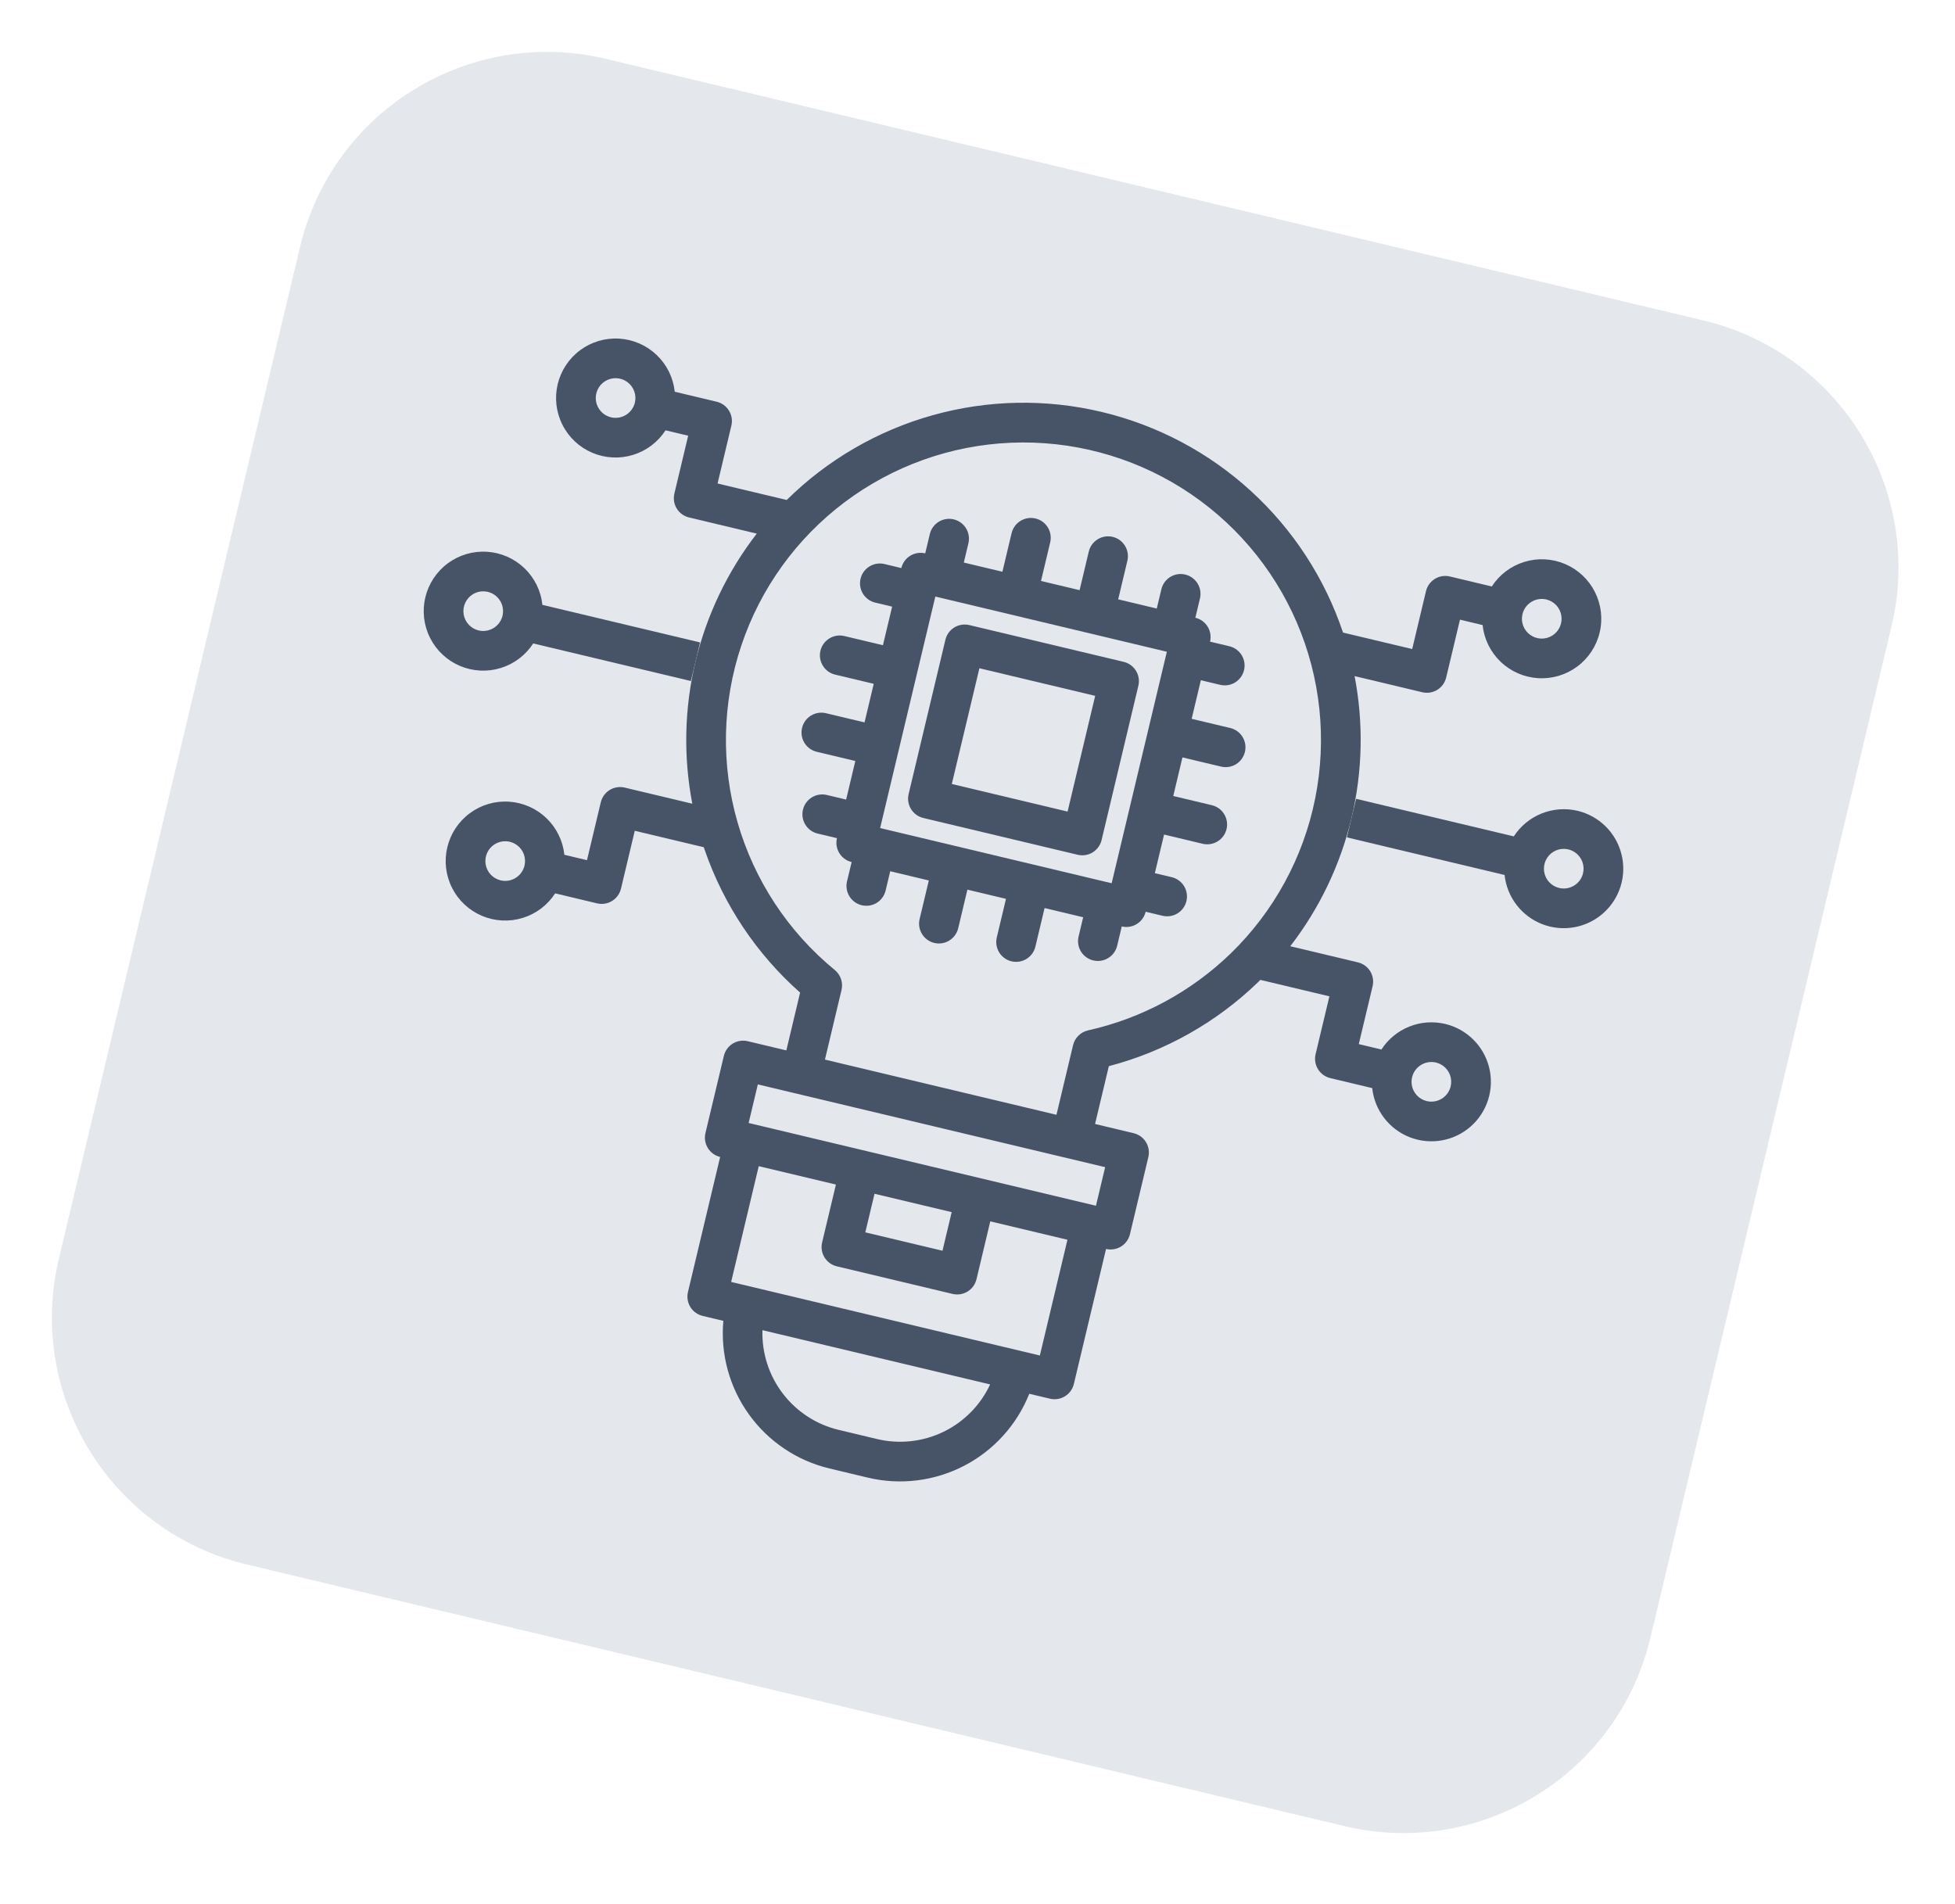 <svg width="77" height="75" viewBox="0 0 77 75" fill="none" xmlns="http://www.w3.org/2000/svg">
<path d="M66.975 13.109L23.748 2.805C18.644 1.589 13.521 4.74 12.304 9.844L2.805 49.696C1.588 54.8 4.739 59.923 9.843 61.14L53.07 71.444C58.174 72.66 63.297 69.509 64.514 64.405L74.013 24.553C75.23 19.449 72.079 14.326 66.975 13.109Z" fill="#E4E7EC"/>
<path d="M66.975 13.109L23.748 2.805C18.644 1.589 13.521 4.74 12.304 9.844L2.805 49.696C1.588 54.8 4.739 59.923 9.843 61.14L53.07 71.444C58.174 72.66 63.297 69.509 64.514 64.405L74.013 24.553C75.23 19.449 72.079 14.326 66.975 13.109Z" stroke="#E4E7EC"/>
<path d="M48.092 30.196C48.294 30.244 48.506 30.21 48.683 30.102C48.859 29.993 48.985 29.819 49.033 29.617C49.081 29.416 49.047 29.203 48.939 29.027C48.83 28.85 48.656 28.724 48.455 28.676L46.935 28.314L47.297 26.794L48.057 26.975C48.258 27.023 48.471 26.989 48.647 26.881C48.824 26.772 48.95 26.598 48.998 26.396C49.046 26.195 49.012 25.982 48.904 25.806C48.795 25.629 48.621 25.503 48.419 25.455L47.659 25.274C47.707 25.072 47.673 24.86 47.565 24.683C47.456 24.507 47.282 24.381 47.08 24.333L47.262 23.573C47.31 23.371 47.276 23.159 47.167 22.983C47.059 22.806 46.884 22.68 46.683 22.632C46.481 22.584 46.269 22.618 46.092 22.726C45.916 22.835 45.79 23.009 45.742 23.211L45.56 23.971L44.041 23.608L44.403 22.088C44.451 21.887 44.417 21.674 44.308 21.498C44.2 21.321 44.026 21.195 43.824 21.147C43.623 21.099 43.41 21.133 43.234 21.242C43.057 21.35 42.931 21.524 42.883 21.726L42.521 23.246L41.001 22.884L41.363 21.364C41.411 21.162 41.377 20.95 41.269 20.773C41.16 20.597 40.986 20.471 40.784 20.423C40.583 20.375 40.37 20.409 40.194 20.517C40.017 20.626 39.891 20.8 39.843 21.001L39.481 22.521L37.961 22.159L38.142 21.399C38.19 21.198 38.156 20.985 38.048 20.809C37.939 20.632 37.765 20.506 37.563 20.458C37.362 20.41 37.149 20.444 36.973 20.552C36.796 20.661 36.67 20.835 36.622 21.037L36.441 21.797C36.239 21.749 36.027 21.783 35.851 21.891C35.674 22 35.548 22.174 35.5 22.376L34.835 22.217C34.633 22.169 34.421 22.203 34.245 22.312C34.068 22.42 33.942 22.594 33.894 22.796C33.846 22.997 33.88 23.21 33.988 23.386C34.097 23.563 34.271 23.689 34.473 23.737L35.138 23.895L34.775 25.415L33.255 25.053C33.054 25.005 32.842 25.039 32.665 25.148C32.489 25.256 32.362 25.43 32.314 25.632C32.266 25.834 32.3 26.046 32.409 26.222C32.517 26.399 32.691 26.525 32.893 26.573L34.413 26.935L34.051 28.455L32.531 28.093C32.329 28.045 32.117 28.079 31.94 28.187C31.764 28.296 31.638 28.47 31.59 28.672C31.542 28.873 31.576 29.086 31.684 29.262C31.793 29.439 31.967 29.565 32.169 29.613L33.688 29.975L33.326 31.495L32.566 31.314C32.365 31.266 32.152 31.3 31.976 31.408C31.799 31.517 31.673 31.691 31.625 31.893C31.577 32.094 31.611 32.307 31.72 32.483C31.828 32.66 32.002 32.786 32.204 32.834L32.964 33.015C32.916 33.217 32.95 33.429 33.058 33.605C33.167 33.782 33.341 33.908 33.543 33.956L33.361 34.716C33.313 34.918 33.347 35.13 33.456 35.306C33.565 35.483 33.739 35.609 33.94 35.657C34.142 35.705 34.354 35.671 34.531 35.563C34.707 35.454 34.833 35.28 34.881 35.078L35.062 34.318L36.583 34.681L36.22 36.201C36.172 36.402 36.206 36.614 36.315 36.791C36.423 36.968 36.597 37.094 36.799 37.142C37.001 37.19 37.213 37.156 37.389 37.047C37.566 36.939 37.692 36.764 37.74 36.563L38.102 35.043L39.622 35.405L39.26 36.925C39.212 37.127 39.246 37.339 39.355 37.516C39.463 37.692 39.637 37.818 39.839 37.866C40.04 37.914 40.253 37.88 40.429 37.772C40.606 37.663 40.732 37.489 40.78 37.288L41.142 35.768L42.662 36.13L42.481 36.89C42.433 37.091 42.467 37.304 42.575 37.48C42.684 37.657 42.858 37.783 43.06 37.831C43.261 37.879 43.474 37.845 43.65 37.736C43.827 37.628 43.953 37.454 44.001 37.252L44.182 36.492C44.384 36.54 44.596 36.506 44.773 36.398C44.949 36.289 45.075 36.115 45.123 35.913L45.788 36.072C45.99 36.12 46.202 36.086 46.379 35.977C46.555 35.869 46.681 35.695 46.729 35.493C46.777 35.291 46.743 35.079 46.635 34.903C46.526 34.726 46.352 34.6 46.15 34.552L45.485 34.394L45.848 32.873L47.368 33.236C47.569 33.284 47.782 33.25 47.958 33.141C48.135 33.033 48.261 32.859 48.309 32.657C48.357 32.456 48.323 32.243 48.214 32.067C48.106 31.89 47.931 31.764 47.73 31.716L46.21 31.354L46.572 29.834L48.092 30.196ZM34.665 32.617L36.839 23.498L45.958 25.672L43.784 34.791L34.665 32.617Z" fill="#475367"/>
<path d="M44.257 26.07L38.177 24.621C37.976 24.573 37.763 24.607 37.587 24.715C37.41 24.824 37.284 24.998 37.236 25.199L35.787 31.279C35.739 31.481 35.773 31.693 35.882 31.869C35.99 32.046 36.164 32.172 36.366 32.22L42.446 33.669C42.647 33.717 42.859 33.684 43.036 33.575C43.212 33.466 43.339 33.292 43.387 33.091L44.836 27.011C44.884 26.809 44.85 26.597 44.741 26.421C44.633 26.244 44.459 26.118 44.257 26.07ZM42.048 31.968L37.488 30.881L38.575 26.322L43.135 27.409L42.048 31.968ZM21.363 23.825C21.305 23.275 21.054 22.764 20.655 22.381C20.256 21.998 19.734 21.769 19.182 21.734C18.631 21.698 18.084 21.859 17.639 22.188C17.195 22.516 16.881 22.991 16.752 23.529C16.624 24.067 16.69 24.633 16.939 25.127C17.188 25.621 17.603 26.011 18.111 26.228C18.619 26.445 19.188 26.476 19.717 26.314C20.246 26.153 20.7 25.809 21.001 25.345L27.211 26.825L27.573 25.305L21.363 23.825ZM18.851 24.833C18.701 24.797 18.565 24.717 18.46 24.604C18.355 24.491 18.285 24.349 18.261 24.196C18.237 24.044 18.258 23.887 18.323 23.747C18.387 23.607 18.492 23.488 18.623 23.407C18.755 23.326 18.908 23.286 19.062 23.292C19.216 23.298 19.366 23.349 19.491 23.44C19.616 23.531 19.711 23.656 19.765 23.801C19.819 23.946 19.828 24.104 19.793 24.254C19.744 24.455 19.618 24.63 19.442 24.738C19.265 24.846 19.053 24.881 18.851 24.833ZM62.134 31.937C61.662 31.826 61.168 31.863 60.718 32.043C60.269 32.223 59.886 32.538 59.622 32.945L53.412 31.465L53.05 32.984L59.26 34.465C59.305 34.892 59.467 35.299 59.728 35.64C59.989 35.982 60.339 36.245 60.739 36.401C61.139 36.557 61.575 36.6 61.998 36.525C62.421 36.451 62.816 36.261 63.138 35.977C63.461 35.693 63.7 35.326 63.828 34.916C63.956 34.506 63.969 34.069 63.865 33.652C63.761 33.235 63.545 32.854 63.24 32.552C62.934 32.249 62.552 32.037 62.134 31.937ZM61.409 34.977C61.259 34.941 61.122 34.862 61.017 34.748C60.912 34.635 60.843 34.493 60.819 34.341C60.794 34.188 60.816 34.032 60.88 33.891C60.945 33.751 61.049 33.633 61.181 33.552C61.312 33.471 61.465 33.431 61.62 33.437C61.774 33.442 61.923 33.494 62.048 33.584C62.173 33.675 62.269 33.801 62.323 33.946C62.376 34.09 62.386 34.248 62.35 34.398C62.302 34.6 62.176 34.774 61.999 34.882C61.823 34.991 61.611 35.025 61.409 34.977Z" fill="#475367"/>
<path d="M56.92 40.332C56.448 40.221 55.954 40.257 55.504 40.438C55.055 40.618 54.672 40.933 54.409 41.34L53.517 41.127L54.061 38.848C54.109 38.646 54.075 38.434 53.967 38.257C53.858 38.081 53.684 37.955 53.482 37.907L50.819 37.272C51.971 35.779 52.794 34.059 53.23 32.224C53.667 30.39 53.709 28.483 53.352 26.631L56.018 27.267C56.22 27.315 56.432 27.281 56.609 27.173C56.785 27.064 56.911 26.89 56.959 26.688L57.503 24.408L58.394 24.621C58.452 25.171 58.703 25.682 59.102 26.065C59.501 26.448 60.023 26.677 60.574 26.712C61.126 26.748 61.673 26.587 62.117 26.258C62.562 25.93 62.876 25.454 63.004 24.917C63.133 24.379 63.066 23.813 62.818 23.319C62.569 22.825 62.154 22.435 61.646 22.218C61.137 22.001 60.568 21.97 60.04 22.132C59.511 22.293 59.056 22.637 58.756 23.101L57.105 22.707C56.904 22.659 56.691 22.693 56.515 22.802C56.338 22.91 56.212 23.085 56.164 23.286L55.621 25.566L52.897 24.917C52.181 22.78 50.932 20.861 49.269 19.341C47.606 17.82 45.583 16.748 43.391 16.226C41.199 15.703 38.91 15.747 36.739 16.354C34.569 16.961 32.589 18.11 30.986 19.694L28.262 19.045L28.806 16.765C28.854 16.563 28.82 16.351 28.711 16.174C28.602 15.998 28.428 15.872 28.227 15.824L26.576 15.43C26.517 14.88 26.267 14.369 25.867 13.986C25.468 13.604 24.947 13.374 24.395 13.339C23.843 13.303 23.297 13.464 22.852 13.793C22.408 14.121 22.093 14.597 21.965 15.134C21.837 15.672 21.903 16.238 22.152 16.732C22.4 17.226 22.816 17.616 23.324 17.833C23.832 18.05 24.401 18.081 24.93 17.919C25.459 17.758 25.913 17.414 26.213 16.95L27.105 17.162L26.561 19.442C26.513 19.644 26.547 19.856 26.655 20.033C26.764 20.209 26.938 20.335 27.14 20.383L29.806 21.019C28.653 22.511 27.83 24.231 27.392 26.065C26.954 27.899 26.912 29.806 27.267 31.658L24.604 31.023C24.402 30.975 24.19 31.009 24.013 31.117C23.837 31.226 23.711 31.4 23.663 31.602L23.119 33.882L22.228 33.669C22.17 33.119 21.919 32.608 21.52 32.225C21.121 31.843 20.599 31.613 20.048 31.578C19.496 31.542 18.949 31.703 18.505 32.032C18.06 32.36 17.746 32.836 17.618 33.373C17.489 33.911 17.555 34.477 17.804 34.971C18.053 35.465 18.468 35.855 18.976 36.072C19.485 36.289 20.054 36.32 20.582 36.158C21.111 35.997 21.566 35.653 21.866 35.189L23.517 35.583C23.718 35.631 23.931 35.597 24.107 35.488C24.284 35.38 24.41 35.205 24.458 35.004L25.001 32.724L27.72 33.372C27.733 33.41 27.745 33.449 27.758 33.486C28.507 35.648 29.8 37.581 31.513 39.098L30.971 41.375L29.451 41.013C29.249 40.965 29.037 40.999 28.86 41.107C28.684 41.216 28.558 41.39 28.51 41.592L27.785 44.631C27.737 44.833 27.771 45.045 27.88 45.222C27.988 45.398 28.162 45.524 28.364 45.572L27.096 50.892C27.048 51.094 27.082 51.306 27.19 51.483C27.299 51.659 27.473 51.785 27.675 51.833L28.49 52.028C28.372 53.337 28.73 54.645 29.497 55.712C30.264 56.78 31.389 57.536 32.667 57.842L34.187 58.205C35.466 58.508 36.812 58.34 37.978 57.734C39.144 57.127 40.053 56.121 40.539 54.9L41.354 55.094C41.555 55.142 41.768 55.108 41.944 54.999C42.121 54.891 42.247 54.717 42.295 54.515L43.563 49.196C43.764 49.243 43.977 49.209 44.153 49.101C44.33 48.992 44.456 48.818 44.504 48.617L45.229 45.577C45.277 45.375 45.243 45.163 45.134 44.986C45.026 44.81 44.851 44.684 44.65 44.636L43.13 44.273L43.673 41.996C45.886 41.415 47.912 40.274 49.556 38.682C49.584 38.655 49.612 38.626 49.641 38.597L52.36 39.245L51.816 41.525C51.768 41.727 51.802 41.939 51.911 42.116C52.02 42.292 52.194 42.418 52.395 42.466L54.046 42.86C54.092 43.287 54.254 43.694 54.515 44.035C54.776 44.377 55.125 44.64 55.526 44.796C55.926 44.952 56.361 44.995 56.785 44.92C57.208 44.846 57.602 44.656 57.925 44.372C58.248 44.088 58.486 43.721 58.614 43.311C58.742 42.901 58.755 42.463 58.651 42.046C58.547 41.629 58.331 41.249 58.026 40.947C57.72 40.644 57.338 40.432 56.92 40.332ZM60.905 23.613C61.055 23.649 61.192 23.729 61.297 23.842C61.402 23.955 61.471 24.097 61.495 24.25C61.52 24.402 61.498 24.559 61.434 24.699C61.369 24.839 61.265 24.958 61.133 25.039C61.002 25.119 60.849 25.16 60.694 25.154C60.54 25.148 60.391 25.096 60.266 25.006C60.141 24.915 60.045 24.79 59.991 24.645C59.938 24.5 59.928 24.342 59.964 24.192C60.012 23.991 60.138 23.817 60.315 23.708C60.491 23.599 60.703 23.565 60.905 23.613ZM24.065 16.438C23.914 16.402 23.778 16.322 23.673 16.209C23.568 16.096 23.499 15.954 23.474 15.801C23.45 15.649 23.471 15.492 23.536 15.352C23.6 15.211 23.705 15.093 23.837 15.012C23.968 14.931 24.121 14.891 24.275 14.897C24.43 14.903 24.579 14.954 24.704 15.045C24.829 15.136 24.925 15.261 24.978 15.406C25.032 15.551 25.042 15.709 25.006 15.859C24.957 16.06 24.831 16.235 24.655 16.343C24.478 16.451 24.266 16.486 24.065 16.438ZM19.717 34.677C19.567 34.641 19.43 34.561 19.325 34.448C19.22 34.335 19.151 34.193 19.127 34.04C19.102 33.888 19.124 33.731 19.188 33.591C19.253 33.45 19.357 33.332 19.489 33.251C19.621 33.17 19.773 33.13 19.928 33.136C20.082 33.142 20.231 33.194 20.356 33.284C20.482 33.375 20.577 33.5 20.631 33.645C20.684 33.79 20.694 33.948 20.658 34.098C20.61 34.299 20.484 34.474 20.307 34.582C20.131 34.691 19.919 34.725 19.717 34.677ZM34.55 56.685L33.03 56.322C32.154 56.113 31.378 55.607 30.832 54.892C30.285 54.176 30.002 53.295 30.03 52.395L38.998 54.532C38.617 55.348 37.967 56.008 37.157 56.4C36.346 56.792 35.425 56.892 34.55 56.685ZM40.956 53.393L28.797 50.495L29.884 45.935L32.924 46.659L32.38 48.939C32.332 49.141 32.366 49.353 32.475 49.53C32.583 49.706 32.757 49.832 32.959 49.88L37.519 50.967C37.72 51.015 37.933 50.981 38.109 50.873C38.286 50.764 38.412 50.59 38.46 50.389L39.003 48.109L42.043 48.833L40.956 53.393ZM34.081 48.542L34.444 47.022L37.483 47.746L37.121 49.266L34.081 48.542ZM43.528 45.974L43.165 47.494L29.486 44.234L29.848 42.714L43.528 45.974ZM48.469 37.56C46.912 39.067 44.968 40.115 42.853 40.587C42.71 40.619 42.579 40.691 42.475 40.794C42.371 40.896 42.298 41.026 42.264 41.169L41.61 43.911L32.491 41.737L33.144 38.995C33.178 38.852 33.171 38.703 33.125 38.565C33.078 38.426 32.993 38.303 32.881 38.21C31.044 36.705 29.709 34.677 29.05 32.395C28.392 30.113 28.443 27.686 29.196 25.433C29.948 23.181 31.367 21.211 33.265 19.783C35.163 18.355 37.449 17.538 39.822 17.439C42.194 17.34 44.541 17.964 46.551 19.229C48.561 20.494 50.139 22.339 51.077 24.521C52.014 26.702 52.267 29.117 51.801 31.446C51.336 33.775 50.173 35.907 48.469 37.56ZM56.195 43.372C56.045 43.336 55.908 43.257 55.803 43.143C55.698 43.03 55.629 42.888 55.605 42.736C55.58 42.583 55.602 42.427 55.666 42.286C55.731 42.146 55.835 42.028 55.967 41.947C56.099 41.866 56.251 41.826 56.406 41.831C56.56 41.837 56.709 41.889 56.834 41.979C56.959 42.07 57.055 42.196 57.109 42.34C57.162 42.485 57.172 42.643 57.136 42.793C57.088 42.995 56.962 43.169 56.785 43.277C56.609 43.386 56.397 43.42 56.195 43.372Z" fill="#475367"/>
</svg>
